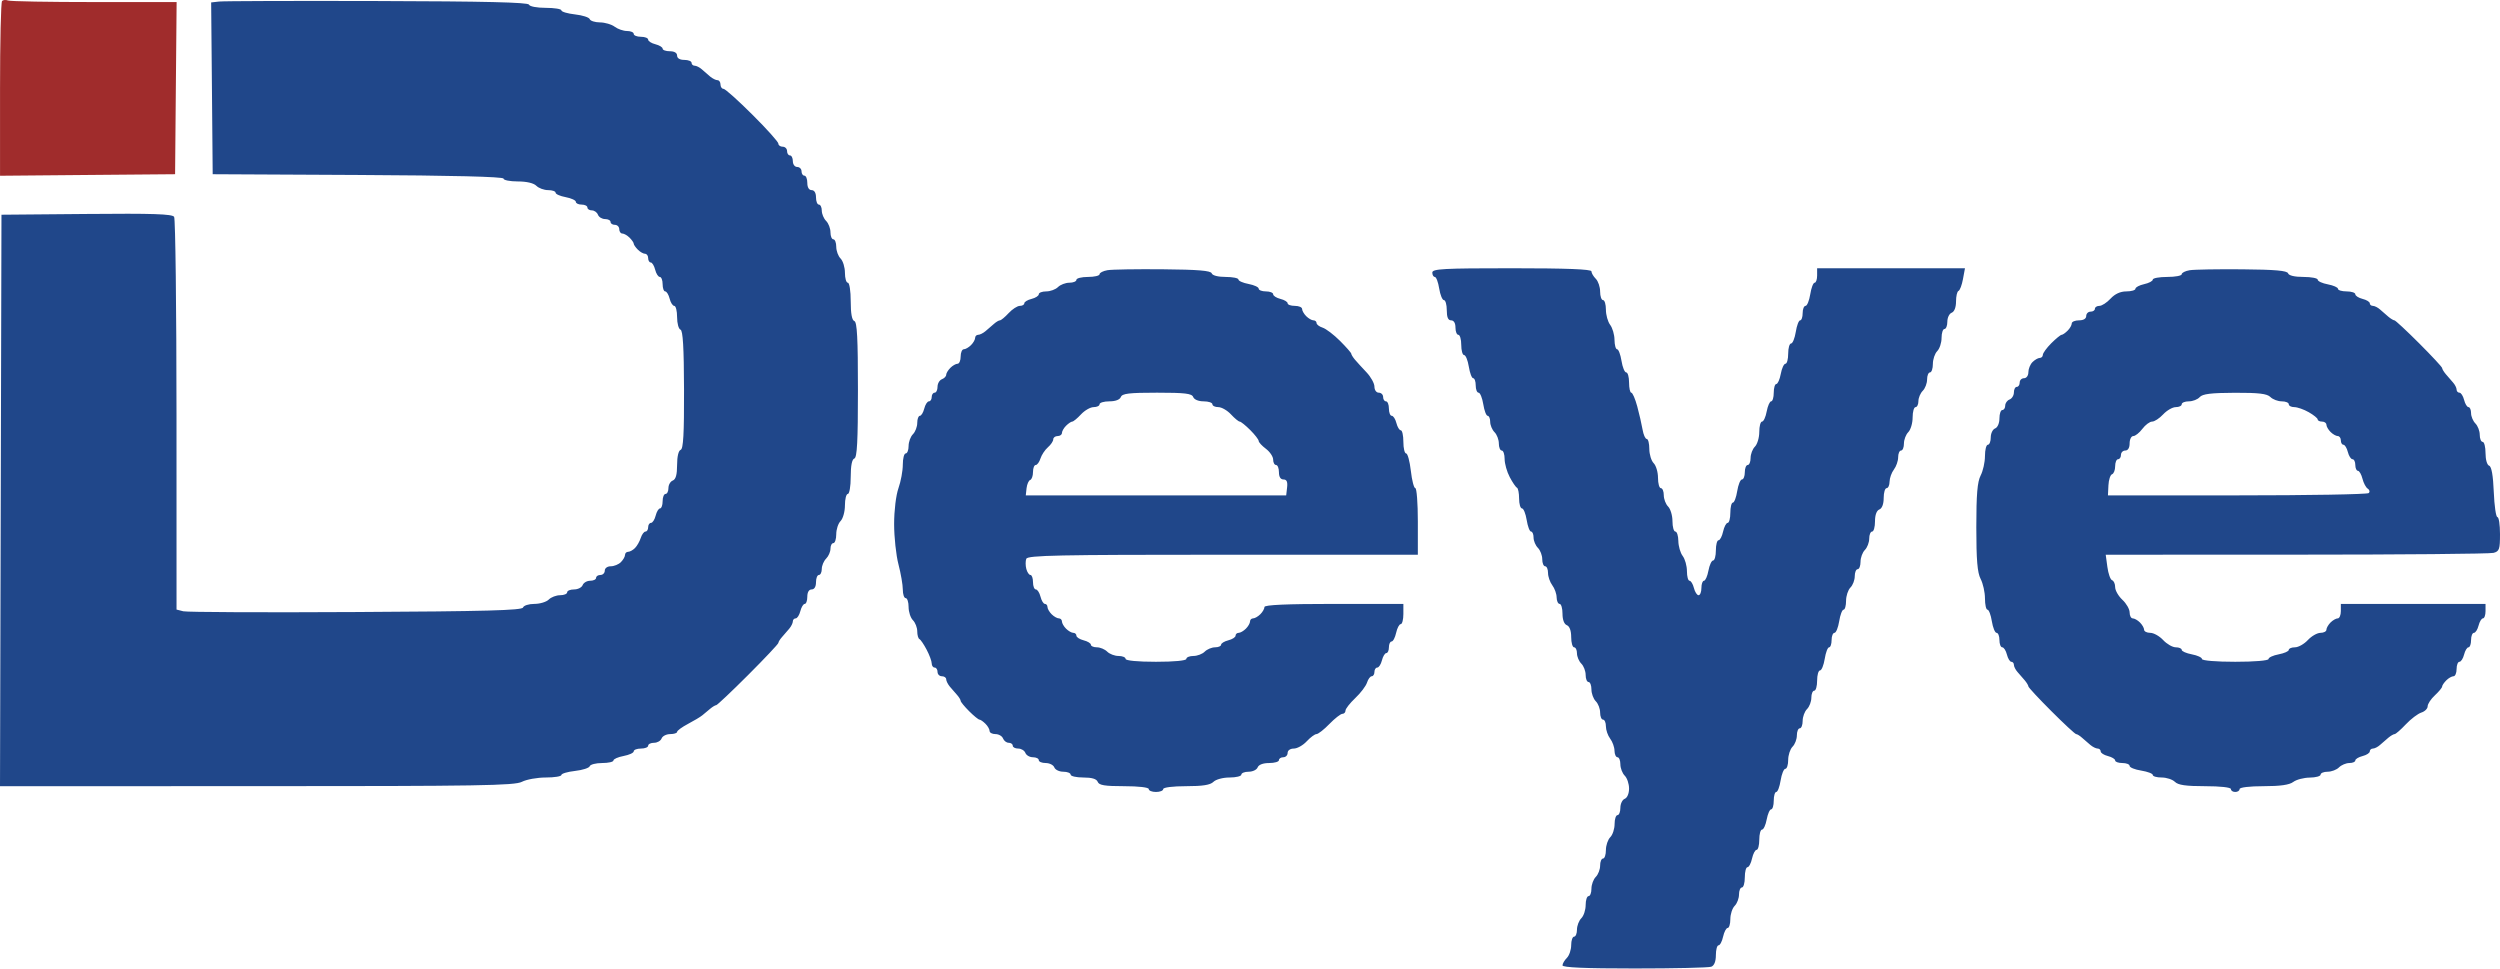 <svg width="80" height="31" viewBox="0 0 80 31" fill="none" xmlns="http://www.w3.org/2000/svg">
<path fill-rule="evenodd" clip-rule="evenodd" d="M6.757 0.078L7.013 0.049C7.154 0.033 9.435 0.025 12.081 0.033C15.506 0.042 16.902 0.075 16.927 0.148C16.946 0.206 17.178 0.251 17.462 0.251C17.738 0.251 17.964 0.287 17.964 0.331C17.964 0.376 18.16 0.434 18.4 0.461C18.641 0.488 18.852 0.556 18.871 0.612C18.89 0.668 19.037 0.715 19.198 0.717C19.36 0.718 19.572 0.781 19.671 0.856C19.77 0.93 19.947 0.992 20.065 0.992C20.182 0.992 20.279 1.033 20.279 1.084C20.279 1.135 20.383 1.177 20.51 1.177C20.637 1.177 20.741 1.218 20.741 1.268C20.741 1.317 20.846 1.385 20.973 1.416C21.1 1.448 21.204 1.512 21.204 1.557C21.204 1.603 21.308 1.64 21.436 1.64C21.58 1.64 21.667 1.692 21.667 1.779C21.667 1.865 21.755 1.917 21.899 1.917C22.026 1.917 22.13 1.959 22.13 2.01C22.13 2.061 22.175 2.103 22.23 2.103C22.284 2.103 22.387 2.155 22.458 2.218C22.529 2.282 22.649 2.386 22.725 2.45C22.801 2.514 22.907 2.566 22.96 2.566C23.013 2.566 23.056 2.628 23.056 2.705C23.056 2.781 23.1 2.843 23.153 2.843C23.206 2.843 23.622 3.216 24.078 3.671C24.535 4.125 24.908 4.542 24.908 4.596C24.908 4.651 24.971 4.695 25.047 4.695C25.123 4.695 25.186 4.758 25.186 4.834C25.186 4.911 25.227 4.973 25.278 4.973C25.329 4.973 25.371 5.056 25.371 5.158C25.371 5.261 25.433 5.343 25.51 5.343C25.586 5.343 25.649 5.406 25.649 5.482C25.649 5.559 25.69 5.621 25.741 5.621C25.792 5.621 25.834 5.725 25.834 5.853C25.834 5.997 25.887 6.084 25.973 6.084C26.059 6.084 26.112 6.172 26.112 6.316C26.112 6.443 26.153 6.547 26.204 6.547C26.255 6.547 26.297 6.633 26.297 6.739C26.297 6.844 26.359 6.993 26.436 7.07C26.512 7.146 26.575 7.31 26.575 7.433C26.575 7.557 26.616 7.658 26.667 7.658C26.718 7.658 26.76 7.765 26.76 7.896C26.76 8.027 26.822 8.197 26.899 8.273C26.975 8.35 27.038 8.555 27.038 8.73C27.038 8.904 27.079 9.047 27.13 9.047C27.182 9.047 27.223 9.307 27.223 9.641C27.223 10.034 27.262 10.248 27.339 10.274C27.427 10.303 27.454 10.827 27.454 12.473C27.454 14.119 27.427 14.643 27.339 14.672C27.263 14.697 27.223 14.902 27.223 15.258C27.223 15.562 27.181 15.806 27.13 15.806C27.079 15.806 27.038 15.97 27.038 16.17C27.038 16.37 26.975 16.596 26.899 16.673C26.822 16.749 26.76 16.939 26.76 17.096C26.76 17.252 26.718 17.38 26.667 17.38C26.616 17.38 26.575 17.461 26.575 17.559C26.575 17.657 26.512 17.8 26.436 17.876C26.359 17.953 26.297 18.102 26.297 18.207C26.297 18.312 26.255 18.399 26.204 18.399C26.153 18.399 26.112 18.503 26.112 18.63C26.112 18.774 26.059 18.862 25.973 18.862C25.887 18.862 25.834 18.949 25.834 19.093C25.834 19.221 25.797 19.325 25.751 19.325C25.706 19.325 25.643 19.429 25.611 19.556C25.579 19.683 25.512 19.788 25.462 19.788C25.412 19.788 25.371 19.831 25.371 19.884C25.371 19.937 25.319 20.043 25.255 20.119C25.192 20.195 25.087 20.315 25.024 20.386C24.96 20.457 24.908 20.541 24.908 20.573C24.908 20.605 24.473 21.067 23.941 21.599C23.41 22.13 22.949 22.565 22.919 22.565C22.888 22.565 22.801 22.617 22.725 22.681C22.649 22.745 22.536 22.839 22.474 22.89C22.412 22.941 22.206 23.065 22.015 23.165C21.824 23.266 21.667 23.38 21.667 23.42C21.667 23.459 21.568 23.491 21.446 23.491C21.324 23.491 21.2 23.554 21.171 23.63C21.142 23.707 21.033 23.769 20.93 23.769C20.826 23.769 20.741 23.811 20.741 23.862C20.741 23.913 20.637 23.954 20.51 23.954C20.383 23.954 20.279 23.994 20.279 24.043C20.279 24.091 20.133 24.158 19.954 24.192C19.776 24.225 19.63 24.29 19.63 24.335C19.63 24.38 19.467 24.417 19.268 24.417C19.068 24.417 18.89 24.463 18.871 24.519C18.852 24.575 18.641 24.643 18.4 24.67C18.16 24.697 17.964 24.755 17.964 24.8C17.964 24.844 17.739 24.88 17.465 24.88C17.191 24.88 16.847 24.942 16.701 25.018C16.472 25.138 15.327 25.157 8.218 25.157L0 25.158L0.024 16.015L0.047 6.871L2.772 6.847C4.891 6.827 5.514 6.848 5.572 6.939C5.613 7.004 5.647 9.858 5.648 13.281L5.649 19.506L5.865 19.561C5.984 19.59 8.47 19.602 11.39 19.585C15.533 19.563 16.707 19.531 16.737 19.44C16.758 19.377 16.921 19.325 17.098 19.325C17.276 19.325 17.484 19.262 17.56 19.186C17.637 19.109 17.8 19.047 17.924 19.047C18.048 19.047 18.149 19.005 18.149 18.954C18.149 18.903 18.249 18.862 18.37 18.862C18.492 18.862 18.616 18.799 18.645 18.723C18.675 18.646 18.783 18.584 18.887 18.584C18.99 18.584 19.075 18.542 19.075 18.491C19.075 18.44 19.137 18.399 19.214 18.399C19.29 18.399 19.353 18.336 19.353 18.26C19.353 18.181 19.436 18.121 19.544 18.121C19.65 18.121 19.796 18.061 19.868 17.989C19.941 17.916 20.001 17.812 20.001 17.757C20.001 17.703 20.045 17.658 20.1 17.658C20.154 17.658 20.253 17.604 20.319 17.538C20.385 17.472 20.468 17.326 20.504 17.214C20.54 17.102 20.608 17.01 20.655 17.01C20.703 17.01 20.741 16.947 20.741 16.871C20.741 16.795 20.782 16.732 20.832 16.732C20.882 16.732 20.949 16.628 20.981 16.501C21.013 16.373 21.076 16.269 21.122 16.269C21.167 16.269 21.204 16.165 21.204 16.038C21.204 15.91 21.246 15.806 21.297 15.806C21.348 15.806 21.39 15.722 21.39 15.618C21.39 15.515 21.452 15.406 21.529 15.377C21.625 15.34 21.667 15.188 21.667 14.878C21.667 14.609 21.712 14.418 21.781 14.395C21.866 14.367 21.893 13.882 21.889 12.471C21.885 11.118 21.853 10.575 21.776 10.549C21.716 10.529 21.667 10.35 21.667 10.15C21.667 9.951 21.627 9.788 21.576 9.788C21.527 9.788 21.46 9.684 21.428 9.556C21.396 9.429 21.332 9.325 21.287 9.325C21.241 9.325 21.204 9.221 21.204 9.093C21.204 8.966 21.163 8.862 21.114 8.862C21.064 8.862 20.997 8.758 20.965 8.63C20.933 8.503 20.869 8.399 20.824 8.399C20.779 8.399 20.741 8.336 20.741 8.26C20.741 8.184 20.697 8.121 20.642 8.121C20.588 8.121 20.483 8.062 20.411 7.989C20.338 7.916 20.279 7.83 20.279 7.797C20.279 7.764 20.219 7.678 20.146 7.605C20.073 7.533 19.969 7.473 19.915 7.473C19.86 7.473 19.816 7.41 19.816 7.334C19.816 7.258 19.753 7.195 19.677 7.195C19.6 7.195 19.538 7.154 19.538 7.103C19.538 7.052 19.459 7.01 19.363 7.01C19.266 7.01 19.163 6.948 19.134 6.871C19.105 6.795 19.017 6.732 18.939 6.732C18.861 6.732 18.797 6.691 18.797 6.64C18.797 6.589 18.714 6.547 18.612 6.547C18.51 6.547 18.427 6.507 18.427 6.459C18.427 6.41 18.281 6.343 18.103 6.309C17.924 6.276 17.779 6.212 17.779 6.166C17.779 6.121 17.671 6.084 17.54 6.084C17.409 6.084 17.24 6.022 17.163 5.945C17.078 5.859 16.85 5.806 16.568 5.806C16.317 5.806 16.112 5.765 16.112 5.715C16.112 5.655 14.454 5.614 11.459 5.599L6.806 5.575L6.782 2.827L6.757 0.078ZM35.186 8.775C35.186 8.728 35.3 8.67 35.44 8.646C35.58 8.622 36.379 8.609 37.215 8.617C38.339 8.627 38.745 8.661 38.774 8.746C38.797 8.815 38.976 8.862 39.221 8.862C39.446 8.862 39.63 8.899 39.63 8.944C39.63 8.989 39.776 9.054 39.954 9.087C40.132 9.121 40.278 9.188 40.278 9.236C40.278 9.285 40.382 9.325 40.51 9.325C40.637 9.325 40.741 9.366 40.741 9.416C40.741 9.466 40.845 9.533 40.973 9.565C41.1 9.596 41.204 9.66 41.204 9.705C41.204 9.751 41.308 9.788 41.436 9.788C41.563 9.788 41.667 9.832 41.667 9.887C41.667 9.942 41.727 10.046 41.799 10.118C41.872 10.191 41.976 10.251 42.031 10.251C42.085 10.251 42.13 10.29 42.13 10.337C42.13 10.385 42.218 10.451 42.324 10.485C42.431 10.519 42.681 10.709 42.88 10.908C43.079 11.107 43.241 11.292 43.241 11.319C43.241 11.347 43.293 11.432 43.357 11.508C43.421 11.583 43.587 11.766 43.727 11.913C43.867 12.06 43.982 12.268 43.982 12.373C43.982 12.482 44.042 12.566 44.121 12.566C44.197 12.566 44.26 12.628 44.26 12.704C44.26 12.781 44.301 12.843 44.352 12.843C44.403 12.843 44.445 12.947 44.445 13.075C44.445 13.202 44.486 13.306 44.536 13.306C44.586 13.306 44.653 13.41 44.685 13.538C44.717 13.665 44.78 13.769 44.825 13.769C44.871 13.769 44.908 13.936 44.908 14.14C44.908 14.343 44.947 14.51 44.996 14.51C45.044 14.51 45.112 14.76 45.147 15.066C45.181 15.371 45.246 15.621 45.29 15.621C45.334 15.621 45.371 16.1 45.371 16.686V17.751H39.131C33.86 17.751 32.883 17.771 32.841 17.881C32.813 17.952 32.814 18.098 32.842 18.205C32.87 18.311 32.929 18.399 32.974 18.399C33.019 18.399 33.056 18.503 33.056 18.63C33.056 18.758 33.097 18.862 33.147 18.862C33.197 18.862 33.264 18.966 33.296 19.093C33.328 19.221 33.391 19.325 33.437 19.325C33.482 19.325 33.519 19.369 33.519 19.424C33.519 19.479 33.579 19.583 33.651 19.655C33.724 19.728 33.828 19.788 33.883 19.788C33.937 19.788 33.982 19.832 33.982 19.887C33.982 19.941 34.041 20.046 34.114 20.118C34.187 20.191 34.291 20.251 34.346 20.251C34.4 20.251 34.445 20.291 34.445 20.341C34.445 20.391 34.549 20.458 34.676 20.49C34.804 20.522 34.908 20.586 34.908 20.631C34.908 20.676 34.994 20.714 35.1 20.714C35.205 20.714 35.354 20.776 35.43 20.852C35.507 20.929 35.67 20.991 35.794 20.991C35.918 20.991 36.019 21.033 36.019 21.084C36.019 21.14 36.405 21.177 36.991 21.177C37.578 21.177 37.963 21.14 37.963 21.084C37.963 21.033 38.065 20.991 38.188 20.991C38.312 20.991 38.476 20.929 38.552 20.852C38.628 20.776 38.777 20.714 38.883 20.714C38.988 20.714 39.075 20.676 39.075 20.631C39.075 20.586 39.179 20.522 39.306 20.49C39.433 20.458 39.538 20.391 39.538 20.341C39.538 20.291 39.582 20.251 39.637 20.251C39.691 20.251 39.795 20.191 39.868 20.118C39.941 20.046 40.001 19.941 40.001 19.887C40.001 19.832 40.045 19.788 40.1 19.788C40.154 19.788 40.258 19.728 40.331 19.655C40.404 19.583 40.463 19.479 40.463 19.424C40.463 19.356 41.167 19.325 42.686 19.325H44.908V19.649C44.908 19.827 44.87 19.973 44.822 19.973C44.776 19.973 44.71 20.098 44.676 20.251C44.643 20.403 44.577 20.528 44.53 20.528C44.483 20.528 44.445 20.612 44.445 20.714C44.445 20.815 44.408 20.899 44.362 20.899C44.317 20.899 44.254 21.003 44.222 21.13C44.19 21.258 44.123 21.362 44.073 21.362C44.023 21.362 43.982 21.424 43.982 21.501C43.982 21.577 43.943 21.64 43.895 21.64C43.848 21.64 43.78 21.731 43.745 21.842C43.71 21.953 43.54 22.177 43.368 22.339C43.197 22.501 43.056 22.681 43.056 22.738C43.056 22.796 43.011 22.843 42.956 22.843C42.901 22.843 42.714 22.989 42.541 23.167C42.368 23.346 42.181 23.491 42.127 23.491C42.073 23.491 41.932 23.596 41.814 23.723C41.696 23.85 41.511 23.954 41.402 23.954C41.288 23.954 41.204 24.013 41.204 24.093C41.204 24.169 41.142 24.232 41.065 24.232C40.989 24.232 40.926 24.274 40.926 24.325C40.926 24.376 40.785 24.417 40.612 24.417C40.418 24.417 40.278 24.47 40.245 24.556C40.215 24.633 40.086 24.695 39.957 24.695C39.828 24.695 39.723 24.737 39.723 24.788C39.723 24.838 39.553 24.88 39.346 24.88C39.134 24.88 38.908 24.941 38.83 25.019C38.73 25.119 38.486 25.158 37.957 25.158C37.529 25.158 37.223 25.197 37.223 25.25C37.223 25.302 37.118 25.343 36.991 25.343C36.864 25.343 36.76 25.302 36.76 25.25C36.76 25.196 36.435 25.158 35.97 25.158C35.353 25.158 35.168 25.128 35.127 25.019C35.09 24.925 34.943 24.88 34.666 24.88C34.443 24.88 34.26 24.838 34.26 24.788C34.26 24.737 34.154 24.695 34.025 24.695C33.897 24.695 33.767 24.633 33.738 24.556C33.708 24.48 33.585 24.417 33.463 24.417C33.341 24.417 33.241 24.376 33.241 24.325C33.241 24.274 33.157 24.232 33.053 24.232C32.95 24.232 32.841 24.169 32.812 24.093C32.782 24.017 32.68 23.954 32.583 23.954C32.487 23.954 32.408 23.913 32.408 23.862C32.408 23.811 32.35 23.769 32.279 23.769C32.208 23.769 32.126 23.707 32.097 23.63C32.067 23.554 31.959 23.491 31.855 23.491C31.752 23.491 31.667 23.447 31.667 23.392C31.667 23.337 31.608 23.233 31.535 23.161C31.462 23.088 31.376 23.028 31.343 23.028C31.31 23.028 31.161 22.907 31.012 22.758C30.863 22.609 30.741 22.46 30.741 22.427C30.741 22.394 30.689 22.309 30.626 22.238C30.562 22.167 30.458 22.047 30.394 21.971C30.331 21.895 30.278 21.789 30.278 21.736C30.278 21.683 30.216 21.64 30.14 21.64C30.063 21.64 30.001 21.577 30.001 21.501C30.001 21.424 29.959 21.362 29.908 21.362C29.857 21.362 29.815 21.302 29.815 21.23C29.815 21.158 29.742 20.96 29.653 20.791C29.564 20.621 29.46 20.468 29.422 20.451C29.384 20.434 29.352 20.323 29.352 20.203C29.352 20.084 29.29 19.924 29.214 19.847C29.137 19.771 29.075 19.58 29.075 19.424C29.075 19.267 29.033 19.14 28.982 19.14C28.931 19.14 28.89 19.017 28.89 18.866C28.89 18.716 28.827 18.353 28.751 18.06C28.674 17.767 28.612 17.186 28.612 16.771C28.612 16.335 28.671 15.848 28.751 15.621C28.827 15.405 28.89 15.066 28.89 14.869C28.89 14.671 28.931 14.51 28.982 14.51C29.033 14.51 29.075 14.403 29.075 14.272C29.075 14.141 29.137 13.971 29.214 13.895C29.29 13.819 29.352 13.655 29.352 13.531C29.352 13.407 29.39 13.306 29.435 13.306C29.48 13.306 29.544 13.202 29.576 13.075C29.608 12.947 29.675 12.843 29.725 12.843C29.775 12.843 29.815 12.781 29.815 12.704C29.815 12.628 29.857 12.566 29.908 12.566C29.959 12.566 30.001 12.481 30.001 12.377C30.001 12.274 30.063 12.165 30.14 12.136C30.216 12.107 30.278 12.043 30.278 11.993C30.278 11.944 30.338 11.845 30.411 11.772C30.483 11.699 30.587 11.64 30.642 11.64C30.697 11.64 30.741 11.535 30.741 11.408C30.741 11.281 30.786 11.177 30.84 11.177C30.895 11.177 30.999 11.117 31.072 11.044C31.145 10.972 31.204 10.867 31.204 10.813C31.204 10.758 31.248 10.714 31.301 10.714C31.354 10.714 31.459 10.662 31.535 10.598C31.611 10.534 31.732 10.43 31.803 10.367C31.874 10.303 31.961 10.251 31.997 10.251C32.033 10.251 32.159 10.147 32.277 10.019C32.395 9.892 32.556 9.788 32.635 9.788C32.714 9.788 32.778 9.751 32.778 9.705C32.778 9.66 32.883 9.596 33.01 9.565C33.137 9.533 33.241 9.466 33.241 9.416C33.241 9.366 33.348 9.325 33.479 9.325C33.61 9.325 33.78 9.262 33.856 9.186C33.933 9.11 34.096 9.047 34.22 9.047C34.344 9.047 34.445 9.005 34.445 8.954C34.445 8.904 34.612 8.862 34.815 8.862C35.019 8.862 35.186 8.823 35.186 8.775ZM45.914 8.862C45.87 8.862 45.834 8.799 45.834 8.723C45.834 8.603 46.178 8.584 48.38 8.584C50.129 8.584 50.926 8.615 50.926 8.683C50.926 8.738 50.989 8.845 51.065 8.921C51.142 8.998 51.204 9.182 51.204 9.331C51.204 9.481 51.246 9.603 51.297 9.603C51.348 9.603 51.389 9.74 51.389 9.909C51.389 10.078 51.45 10.296 51.525 10.395C51.6 10.494 51.663 10.71 51.664 10.876C51.666 11.041 51.703 11.177 51.748 11.177C51.792 11.177 51.855 11.343 51.888 11.547C51.92 11.751 51.988 11.917 52.038 11.917C52.089 11.917 52.13 12.063 52.13 12.241C52.13 12.42 52.162 12.566 52.202 12.566C52.241 12.566 52.327 12.763 52.392 13.005C52.457 13.247 52.534 13.581 52.562 13.746C52.59 13.912 52.65 14.047 52.696 14.047C52.741 14.047 52.778 14.19 52.778 14.364C52.778 14.539 52.841 14.744 52.917 14.821C52.993 14.897 53.056 15.108 53.056 15.29C53.056 15.472 53.097 15.621 53.148 15.621C53.199 15.621 53.241 15.722 53.241 15.846C53.241 15.97 53.303 16.133 53.38 16.21C53.456 16.286 53.519 16.497 53.519 16.679C53.519 16.861 53.56 17.01 53.611 17.01C53.662 17.01 53.705 17.145 53.707 17.311C53.709 17.476 53.771 17.693 53.846 17.791C53.921 17.89 53.982 18.109 53.982 18.278C53.982 18.446 54.019 18.584 54.064 18.584C54.11 18.584 54.173 18.688 54.205 18.815C54.237 18.943 54.304 19.047 54.354 19.047C54.404 19.047 54.445 18.943 54.445 18.815C54.445 18.688 54.482 18.584 54.527 18.584C54.572 18.584 54.637 18.438 54.67 18.26C54.703 18.082 54.771 17.936 54.819 17.936C54.868 17.936 54.908 17.79 54.908 17.612C54.908 17.433 54.946 17.288 54.993 17.288C55.04 17.288 55.106 17.163 55.139 17.01C55.173 16.857 55.239 16.732 55.285 16.732C55.332 16.732 55.371 16.586 55.371 16.408C55.371 16.23 55.407 16.084 55.451 16.084C55.496 16.084 55.559 15.917 55.591 15.714C55.624 15.51 55.692 15.343 55.742 15.343C55.792 15.343 55.834 15.239 55.834 15.112C55.834 14.985 55.875 14.88 55.926 14.88C55.977 14.88 56.019 14.779 56.019 14.655C56.019 14.532 56.081 14.368 56.158 14.292C56.234 14.215 56.297 14.004 56.297 13.822C56.297 13.64 56.336 13.491 56.385 13.491C56.434 13.491 56.501 13.346 56.534 13.167C56.568 12.989 56.632 12.843 56.677 12.843C56.722 12.843 56.76 12.718 56.76 12.566C56.76 12.413 56.797 12.288 56.842 12.288C56.887 12.288 56.952 12.142 56.985 11.964C57.018 11.785 57.085 11.64 57.134 11.64C57.183 11.64 57.222 11.494 57.222 11.316C57.222 11.137 57.264 10.992 57.314 10.992C57.364 10.992 57.432 10.825 57.465 10.621C57.497 10.417 57.56 10.251 57.605 10.251C57.649 10.251 57.685 10.147 57.685 10.019C57.685 9.892 57.727 9.788 57.777 9.788C57.827 9.788 57.895 9.621 57.928 9.417C57.96 9.214 58.023 9.047 58.068 9.047C58.112 9.047 58.148 8.943 58.148 8.816V8.584H60.514H62.879L62.815 8.931C62.78 9.122 62.716 9.292 62.672 9.309C62.628 9.326 62.593 9.478 62.593 9.647C62.593 9.834 62.539 9.974 62.454 10.007C62.377 10.036 62.315 10.165 62.315 10.294C62.315 10.423 62.273 10.528 62.222 10.528C62.172 10.528 62.13 10.656 62.13 10.813C62.13 10.969 62.067 11.16 61.991 11.236C61.915 11.313 61.852 11.497 61.852 11.646C61.852 11.795 61.81 11.917 61.76 11.917C61.709 11.917 61.667 12.019 61.667 12.142C61.667 12.266 61.604 12.43 61.528 12.506C61.452 12.582 61.389 12.731 61.389 12.837C61.389 12.942 61.347 13.028 61.297 13.028C61.246 13.028 61.204 13.177 61.204 13.359C61.204 13.541 61.141 13.752 61.065 13.829C60.989 13.905 60.926 14.069 60.926 14.192C60.926 14.316 60.885 14.417 60.834 14.417C60.783 14.417 60.741 14.514 60.741 14.631C60.741 14.749 60.68 14.926 60.605 15.025C60.53 15.123 60.468 15.298 60.466 15.413C60.465 15.527 60.422 15.621 60.371 15.621C60.32 15.621 60.278 15.762 60.278 15.935C60.278 16.129 60.225 16.27 60.139 16.303C60.052 16.336 60 16.478 60 16.683C60 16.863 59.959 17.01 59.908 17.01C59.857 17.01 59.815 17.111 59.815 17.235C59.815 17.358 59.752 17.522 59.676 17.599C59.6 17.675 59.537 17.845 59.537 17.976C59.537 18.107 59.496 18.214 59.445 18.214C59.394 18.214 59.352 18.315 59.352 18.439C59.352 18.562 59.29 18.726 59.213 18.802C59.137 18.879 59.074 19.069 59.074 19.226C59.074 19.382 59.038 19.51 58.994 19.51C58.949 19.51 58.886 19.677 58.854 19.88C58.821 20.084 58.753 20.251 58.703 20.251C58.653 20.251 58.611 20.355 58.611 20.482C58.611 20.609 58.575 20.714 58.531 20.714C58.486 20.714 58.423 20.88 58.391 21.084C58.358 21.288 58.29 21.454 58.24 21.454C58.19 21.454 58.148 21.6 58.148 21.778C58.148 21.957 58.107 22.102 58.056 22.102C58.005 22.102 57.963 22.204 57.963 22.327C57.963 22.451 57.901 22.615 57.824 22.691C57.748 22.767 57.685 22.937 57.685 23.068C57.685 23.199 57.644 23.306 57.593 23.306C57.542 23.306 57.5 23.407 57.5 23.531C57.5 23.655 57.438 23.818 57.361 23.895C57.285 23.971 57.222 24.162 57.222 24.318C57.222 24.474 57.181 24.602 57.131 24.602C57.081 24.602 57.013 24.769 56.98 24.973C56.948 25.177 56.885 25.343 56.84 25.343C56.796 25.343 56.76 25.468 56.76 25.621C56.76 25.774 56.722 25.899 56.677 25.899C56.632 25.899 56.568 26.044 56.534 26.223C56.501 26.401 56.434 26.547 56.385 26.547C56.336 26.547 56.297 26.693 56.297 26.871C56.297 27.049 56.258 27.195 56.211 27.195C56.164 27.195 56.099 27.32 56.065 27.473C56.032 27.625 55.966 27.75 55.919 27.75C55.872 27.75 55.834 27.896 55.834 28.075C55.834 28.253 55.792 28.399 55.741 28.399C55.69 28.399 55.648 28.5 55.648 28.624C55.648 28.747 55.586 28.911 55.51 28.987C55.433 29.064 55.371 29.254 55.371 29.411C55.371 29.567 55.332 29.695 55.285 29.695C55.239 29.695 55.173 29.82 55.139 29.973C55.106 30.125 55.04 30.25 54.993 30.25C54.946 30.25 54.908 30.392 54.908 30.565C54.908 30.766 54.855 30.899 54.761 30.935C54.681 30.966 53.577 30.991 52.307 30.991C50.729 30.991 50 30.96 50 30.892C50 30.837 50.063 30.73 50.139 30.654C50.216 30.578 50.278 30.393 50.278 30.244C50.278 30.095 50.32 29.973 50.371 29.973C50.422 29.973 50.463 29.872 50.463 29.748C50.463 29.624 50.526 29.46 50.602 29.384C50.679 29.308 50.741 29.117 50.741 28.961C50.741 28.804 50.783 28.676 50.834 28.676C50.885 28.676 50.926 28.569 50.926 28.438C50.926 28.307 50.989 28.138 51.065 28.061C51.142 27.985 51.204 27.821 51.204 27.698C51.204 27.574 51.246 27.473 51.297 27.473C51.348 27.473 51.389 27.351 51.389 27.201C51.389 27.052 51.452 26.868 51.528 26.791C51.605 26.715 51.667 26.525 51.667 26.368C51.667 26.212 51.709 26.084 51.76 26.084C51.81 26.084 51.852 25.978 51.852 25.849C51.852 25.721 51.915 25.591 51.991 25.562C52.071 25.531 52.13 25.393 52.13 25.234C52.13 25.083 52.068 24.897 51.991 24.821C51.915 24.744 51.852 24.581 51.852 24.457C51.852 24.333 51.81 24.232 51.76 24.232C51.709 24.232 51.666 24.138 51.664 24.024C51.663 23.909 51.6 23.735 51.525 23.636C51.45 23.537 51.389 23.36 51.389 23.242C51.389 23.125 51.348 23.028 51.297 23.028C51.246 23.028 51.204 22.927 51.204 22.803C51.204 22.68 51.142 22.516 51.065 22.44C50.989 22.363 50.926 22.194 50.926 22.063C50.926 21.932 50.885 21.825 50.834 21.825C50.783 21.825 50.741 21.724 50.741 21.6C50.741 21.476 50.679 21.312 50.602 21.236C50.526 21.16 50.463 21.011 50.463 20.905C50.463 20.8 50.422 20.714 50.371 20.714C50.32 20.714 50.278 20.566 50.278 20.387C50.278 20.181 50.226 20.04 50.139 20.006C50.053 19.973 50 19.833 50 19.639C50 19.466 49.959 19.325 49.908 19.325C49.857 19.325 49.814 19.231 49.812 19.116C49.811 19.002 49.748 18.827 49.673 18.728C49.599 18.629 49.537 18.452 49.537 18.335C49.537 18.217 49.496 18.121 49.445 18.121C49.394 18.121 49.352 18.02 49.352 17.896C49.352 17.773 49.29 17.609 49.213 17.532C49.137 17.456 49.074 17.307 49.074 17.202C49.074 17.096 49.038 17.01 48.994 17.01C48.949 17.01 48.886 16.843 48.854 16.64C48.821 16.436 48.753 16.269 48.703 16.269C48.653 16.269 48.611 16.127 48.611 15.953C48.611 15.779 48.58 15.623 48.542 15.606C48.504 15.589 48.4 15.436 48.311 15.266C48.221 15.097 48.148 14.836 48.148 14.688C48.148 14.539 48.107 14.417 48.056 14.417C48.005 14.417 47.963 14.316 47.963 14.192C47.963 14.069 47.901 13.905 47.824 13.829C47.748 13.752 47.686 13.604 47.686 13.498C47.686 13.393 47.649 13.306 47.605 13.306C47.56 13.306 47.497 13.14 47.465 12.936C47.432 12.732 47.364 12.566 47.314 12.566C47.264 12.566 47.223 12.461 47.223 12.334C47.223 12.207 47.186 12.103 47.142 12.103C47.097 12.103 47.035 11.936 47.002 11.732C46.969 11.528 46.901 11.362 46.851 11.362C46.801 11.362 46.76 11.216 46.76 11.038C46.76 10.86 46.718 10.714 46.667 10.714C46.616 10.714 46.575 10.61 46.575 10.482C46.575 10.338 46.522 10.251 46.436 10.251C46.339 10.251 46.297 10.153 46.297 9.927C46.297 9.748 46.255 9.603 46.205 9.603C46.155 9.603 46.087 9.436 46.054 9.232C46.022 9.029 45.959 8.862 45.914 8.862ZM69.815 8.775C69.815 8.728 69.93 8.67 70.07 8.647C70.21 8.624 70.967 8.611 71.752 8.618C72.803 8.627 73.189 8.661 73.218 8.746C73.242 8.818 73.43 8.862 73.712 8.862C73.962 8.862 74.167 8.902 74.167 8.95C74.167 8.999 74.313 9.066 74.491 9.099C74.669 9.133 74.815 9.197 74.815 9.242C74.815 9.288 74.94 9.325 75.093 9.325C75.245 9.325 75.37 9.366 75.37 9.416C75.37 9.466 75.475 9.533 75.602 9.565C75.729 9.596 75.833 9.66 75.833 9.705C75.833 9.751 75.878 9.788 75.933 9.788C75.987 9.788 76.09 9.84 76.161 9.903C76.232 9.967 76.352 10.071 76.428 10.135C76.504 10.199 76.591 10.251 76.622 10.251C76.653 10.251 77.009 10.582 77.413 10.986C77.817 11.39 78.148 11.746 78.148 11.777C78.148 11.807 78.2 11.895 78.264 11.971C78.328 12.047 78.432 12.167 78.495 12.238C78.559 12.309 78.611 12.412 78.611 12.466C78.611 12.521 78.652 12.566 78.702 12.566C78.752 12.566 78.819 12.67 78.851 12.797C78.883 12.924 78.946 13.028 78.992 13.028C79.037 13.028 79.074 13.115 79.074 13.22C79.074 13.326 79.137 13.475 79.213 13.551C79.289 13.627 79.352 13.791 79.352 13.915C79.352 14.038 79.394 14.14 79.445 14.14C79.495 14.14 79.537 14.303 79.537 14.502C79.537 14.71 79.587 14.881 79.653 14.903C79.729 14.929 79.779 15.211 79.801 15.744C79.819 16.186 79.871 16.547 79.917 16.547C79.963 16.547 80 16.792 80 17.092C80 17.578 79.978 17.642 79.792 17.692C79.677 17.723 76.838 17.749 73.483 17.749L67.383 17.751L67.436 18.142C67.465 18.358 67.532 18.549 67.587 18.567C67.641 18.585 67.685 18.685 67.685 18.789C67.685 18.894 67.79 19.076 67.917 19.194C68.044 19.312 68.148 19.494 68.148 19.598C68.148 19.702 68.193 19.788 68.247 19.788C68.302 19.788 68.406 19.847 68.479 19.92C68.552 19.993 68.611 20.097 68.611 20.151C68.611 20.206 68.7 20.251 68.809 20.251C68.918 20.251 69.103 20.355 69.221 20.482C69.339 20.609 69.521 20.714 69.625 20.714C69.73 20.714 69.815 20.751 69.815 20.796C69.815 20.841 69.961 20.905 70.139 20.939C70.317 20.972 70.463 21.04 70.463 21.088C70.463 21.139 70.913 21.177 71.528 21.177C72.142 21.177 72.593 21.139 72.593 21.088C72.593 21.04 72.739 20.972 72.917 20.939C73.095 20.905 73.241 20.841 73.241 20.796C73.241 20.751 73.33 20.714 73.439 20.714C73.547 20.714 73.733 20.609 73.851 20.482C73.969 20.355 74.151 20.251 74.255 20.251C74.359 20.251 74.445 20.206 74.445 20.151C74.445 20.097 74.504 19.993 74.577 19.92C74.65 19.847 74.754 19.788 74.808 19.788C74.863 19.788 74.907 19.683 74.907 19.556V19.325H77.222H79.537V19.556C79.537 19.683 79.5 19.788 79.454 19.788C79.409 19.788 79.346 19.892 79.314 20.019C79.282 20.146 79.215 20.251 79.165 20.251C79.115 20.251 79.074 20.355 79.074 20.482C79.074 20.609 79.037 20.714 78.992 20.714C78.946 20.714 78.883 20.818 78.851 20.945C78.819 21.072 78.752 21.177 78.702 21.177C78.652 21.177 78.611 21.281 78.611 21.408C78.611 21.535 78.567 21.64 78.512 21.64C78.457 21.64 78.353 21.699 78.281 21.772C78.208 21.845 78.148 21.933 78.148 21.97C78.148 22.006 78.044 22.131 77.917 22.25C77.789 22.367 77.685 22.526 77.685 22.601C77.685 22.676 77.594 22.767 77.483 22.802C77.371 22.838 77.148 23.007 76.986 23.179C76.824 23.351 76.663 23.491 76.629 23.491C76.594 23.491 76.504 23.543 76.428 23.607C76.352 23.671 76.232 23.775 76.161 23.838C76.09 23.902 75.987 23.954 75.933 23.954C75.878 23.954 75.833 23.995 75.833 24.045C75.833 24.095 75.729 24.162 75.602 24.194C75.475 24.226 75.37 24.289 75.37 24.335C75.37 24.38 75.284 24.417 75.179 24.417C75.073 24.417 74.924 24.48 74.848 24.556C74.772 24.633 74.608 24.695 74.484 24.695C74.361 24.695 74.259 24.737 74.259 24.788C74.259 24.838 74.103 24.881 73.912 24.883C73.721 24.885 73.484 24.947 73.385 25.022C73.261 25.116 72.969 25.158 72.436 25.158C71.985 25.158 71.667 25.196 71.667 25.25C71.667 25.302 71.604 25.343 71.528 25.343C71.451 25.343 71.389 25.302 71.389 25.25C71.389 25.196 71.052 25.158 70.562 25.158C69.951 25.158 69.699 25.122 69.597 25.019C69.52 24.943 69.33 24.88 69.173 24.88C69.017 24.88 68.889 24.844 68.889 24.799C68.889 24.755 68.722 24.692 68.519 24.659C68.315 24.627 68.148 24.559 68.148 24.509C68.148 24.458 68.044 24.417 67.917 24.417C67.79 24.417 67.685 24.38 67.685 24.335C67.685 24.289 67.581 24.226 67.454 24.194C67.326 24.162 67.222 24.095 67.222 24.045C67.222 23.995 67.179 23.954 67.126 23.954C67.073 23.954 66.967 23.902 66.891 23.838C66.815 23.775 66.695 23.671 66.624 23.607C66.553 23.543 66.469 23.491 66.436 23.491C66.404 23.491 66.047 23.16 65.643 22.756C65.238 22.352 64.908 21.996 64.908 21.965C64.908 21.935 64.856 21.847 64.792 21.771C64.728 21.695 64.624 21.575 64.56 21.504C64.497 21.433 64.445 21.33 64.445 21.276C64.445 21.221 64.407 21.177 64.362 21.177C64.317 21.177 64.253 21.072 64.221 20.945C64.189 20.818 64.122 20.714 64.073 20.714C64.022 20.714 63.982 20.609 63.982 20.482C63.982 20.355 63.941 20.251 63.89 20.251C63.84 20.251 63.772 20.084 63.739 19.88C63.707 19.677 63.644 19.51 63.599 19.51C63.555 19.51 63.519 19.348 63.519 19.15C63.519 18.952 63.456 18.671 63.38 18.525C63.276 18.324 63.242 17.923 63.242 16.871C63.242 15.819 63.276 15.418 63.38 15.217C63.456 15.071 63.519 14.79 63.519 14.592C63.519 14.394 63.56 14.232 63.611 14.232C63.662 14.232 63.704 14.127 63.704 13.998C63.704 13.869 63.766 13.739 63.843 13.71C63.922 13.68 63.982 13.542 63.982 13.389C63.982 13.242 64.023 13.121 64.074 13.121C64.125 13.121 64.167 13.057 64.167 12.979C64.167 12.901 64.229 12.813 64.306 12.784C64.382 12.755 64.445 12.652 64.445 12.556C64.445 12.459 64.486 12.38 64.537 12.38C64.588 12.38 64.63 12.318 64.63 12.241C64.63 12.165 64.692 12.103 64.769 12.103C64.847 12.103 64.908 12.02 64.908 11.911C64.908 11.805 64.967 11.659 65.04 11.587C65.113 11.514 65.217 11.454 65.271 11.454C65.326 11.454 65.371 11.409 65.371 11.355C65.371 11.3 65.492 11.133 65.641 10.984C65.79 10.835 65.939 10.714 65.972 10.714C66.005 10.714 66.091 10.654 66.164 10.581C66.237 10.509 66.296 10.405 66.296 10.35C66.296 10.295 66.401 10.251 66.528 10.251C66.672 10.251 66.759 10.198 66.759 10.112C66.759 10.035 66.822 9.973 66.898 9.973C66.975 9.973 67.037 9.931 67.037 9.88C67.037 9.829 67.102 9.788 67.18 9.788C67.259 9.788 67.42 9.684 67.538 9.556C67.679 9.404 67.853 9.325 68.043 9.325C68.203 9.325 68.334 9.286 68.334 9.24C68.334 9.193 68.459 9.127 68.611 9.093C68.764 9.06 68.889 8.994 68.889 8.947C68.889 8.9 69.097 8.862 69.352 8.862C69.607 8.862 69.815 8.823 69.815 8.775ZM38.516 12.843C38.352 12.843 38.213 12.786 38.182 12.704C38.139 12.592 37.921 12.566 37.025 12.566C36.129 12.566 35.911 12.592 35.867 12.704C35.834 12.79 35.694 12.843 35.5 12.843C35.327 12.843 35.186 12.885 35.186 12.936C35.186 12.987 35.1 13.028 34.996 13.028C34.892 13.028 34.71 13.133 34.592 13.26C34.474 13.387 34.348 13.491 34.312 13.491C34.276 13.491 34.187 13.551 34.114 13.624C34.041 13.696 33.982 13.801 33.982 13.855C33.982 13.91 33.919 13.954 33.843 13.954C33.767 13.954 33.704 14.002 33.704 14.059C33.704 14.117 33.627 14.232 33.532 14.314C33.438 14.396 33.331 14.557 33.295 14.672C33.258 14.787 33.19 14.88 33.142 14.88C33.095 14.88 33.056 14.981 33.056 15.104C33.056 15.227 33.016 15.342 32.966 15.359C32.917 15.376 32.865 15.494 32.85 15.621L32.825 15.852H36.991H41.158L41.187 15.598C41.208 15.416 41.175 15.343 41.071 15.343C40.978 15.343 40.926 15.26 40.926 15.112C40.926 14.985 40.885 14.88 40.834 14.88C40.783 14.88 40.741 14.803 40.741 14.708C40.741 14.613 40.637 14.458 40.51 14.362C40.382 14.266 40.278 14.153 40.278 14.111C40.278 14.068 40.157 13.911 40.008 13.762C39.859 13.613 39.707 13.491 39.671 13.491C39.635 13.491 39.508 13.387 39.391 13.26C39.273 13.133 39.091 13.028 38.986 13.028C38.882 13.028 38.797 12.987 38.797 12.936C38.797 12.885 38.67 12.843 38.516 12.843ZM73.016 12.843C72.892 12.843 72.729 12.781 72.652 12.704C72.545 12.598 72.282 12.566 71.511 12.569C70.752 12.572 70.481 12.605 70.39 12.708C70.324 12.782 70.168 12.843 70.043 12.843C69.917 12.843 69.815 12.885 69.815 12.936C69.815 12.987 69.73 13.028 69.625 13.028C69.521 13.028 69.339 13.133 69.221 13.26C69.103 13.387 68.944 13.491 68.868 13.491C68.792 13.491 68.651 13.596 68.556 13.723C68.46 13.85 68.329 13.954 68.265 13.954C68.201 13.954 68.148 14.059 68.148 14.186C68.148 14.33 68.096 14.417 68.009 14.417C67.933 14.417 67.871 14.48 67.871 14.556C67.871 14.633 67.829 14.695 67.778 14.695C67.727 14.695 67.685 14.796 67.685 14.919C67.685 15.042 67.64 15.158 67.585 15.176C67.531 15.194 67.478 15.354 67.47 15.531L67.454 15.852H71.59C73.864 15.852 75.759 15.819 75.8 15.778C75.841 15.737 75.827 15.674 75.769 15.638C75.71 15.602 75.634 15.459 75.599 15.319C75.564 15.18 75.498 15.066 75.453 15.066C75.408 15.066 75.37 14.982 75.37 14.88C75.37 14.778 75.33 14.695 75.28 14.695C75.23 14.695 75.163 14.591 75.131 14.464C75.099 14.336 75.035 14.232 74.99 14.232C74.945 14.232 74.907 14.17 74.907 14.093C74.907 14.017 74.863 13.954 74.808 13.954C74.754 13.954 74.65 13.895 74.577 13.822C74.504 13.749 74.445 13.645 74.445 13.591C74.445 13.536 74.382 13.491 74.306 13.491C74.229 13.491 74.166 13.46 74.166 13.422C74.166 13.384 74.037 13.28 73.881 13.191C73.724 13.101 73.516 13.028 73.418 13.028C73.321 13.028 73.241 12.987 73.241 12.936C73.241 12.885 73.14 12.843 73.016 12.843Z" fill="#20478A"/>
<path d="M0.066 0.032C0.03 0.067 0.001 1.34 0.001 2.86V5.624L2.802 5.599L5.603 5.575L5.627 2.82L5.652 0.066H3.019C1.571 0.066 0.329 0.044 0.258 0.016C0.188 -0.011 0.101 -0.004 0.066 0.032Z" fill="#A02C2C"/>
</svg>
